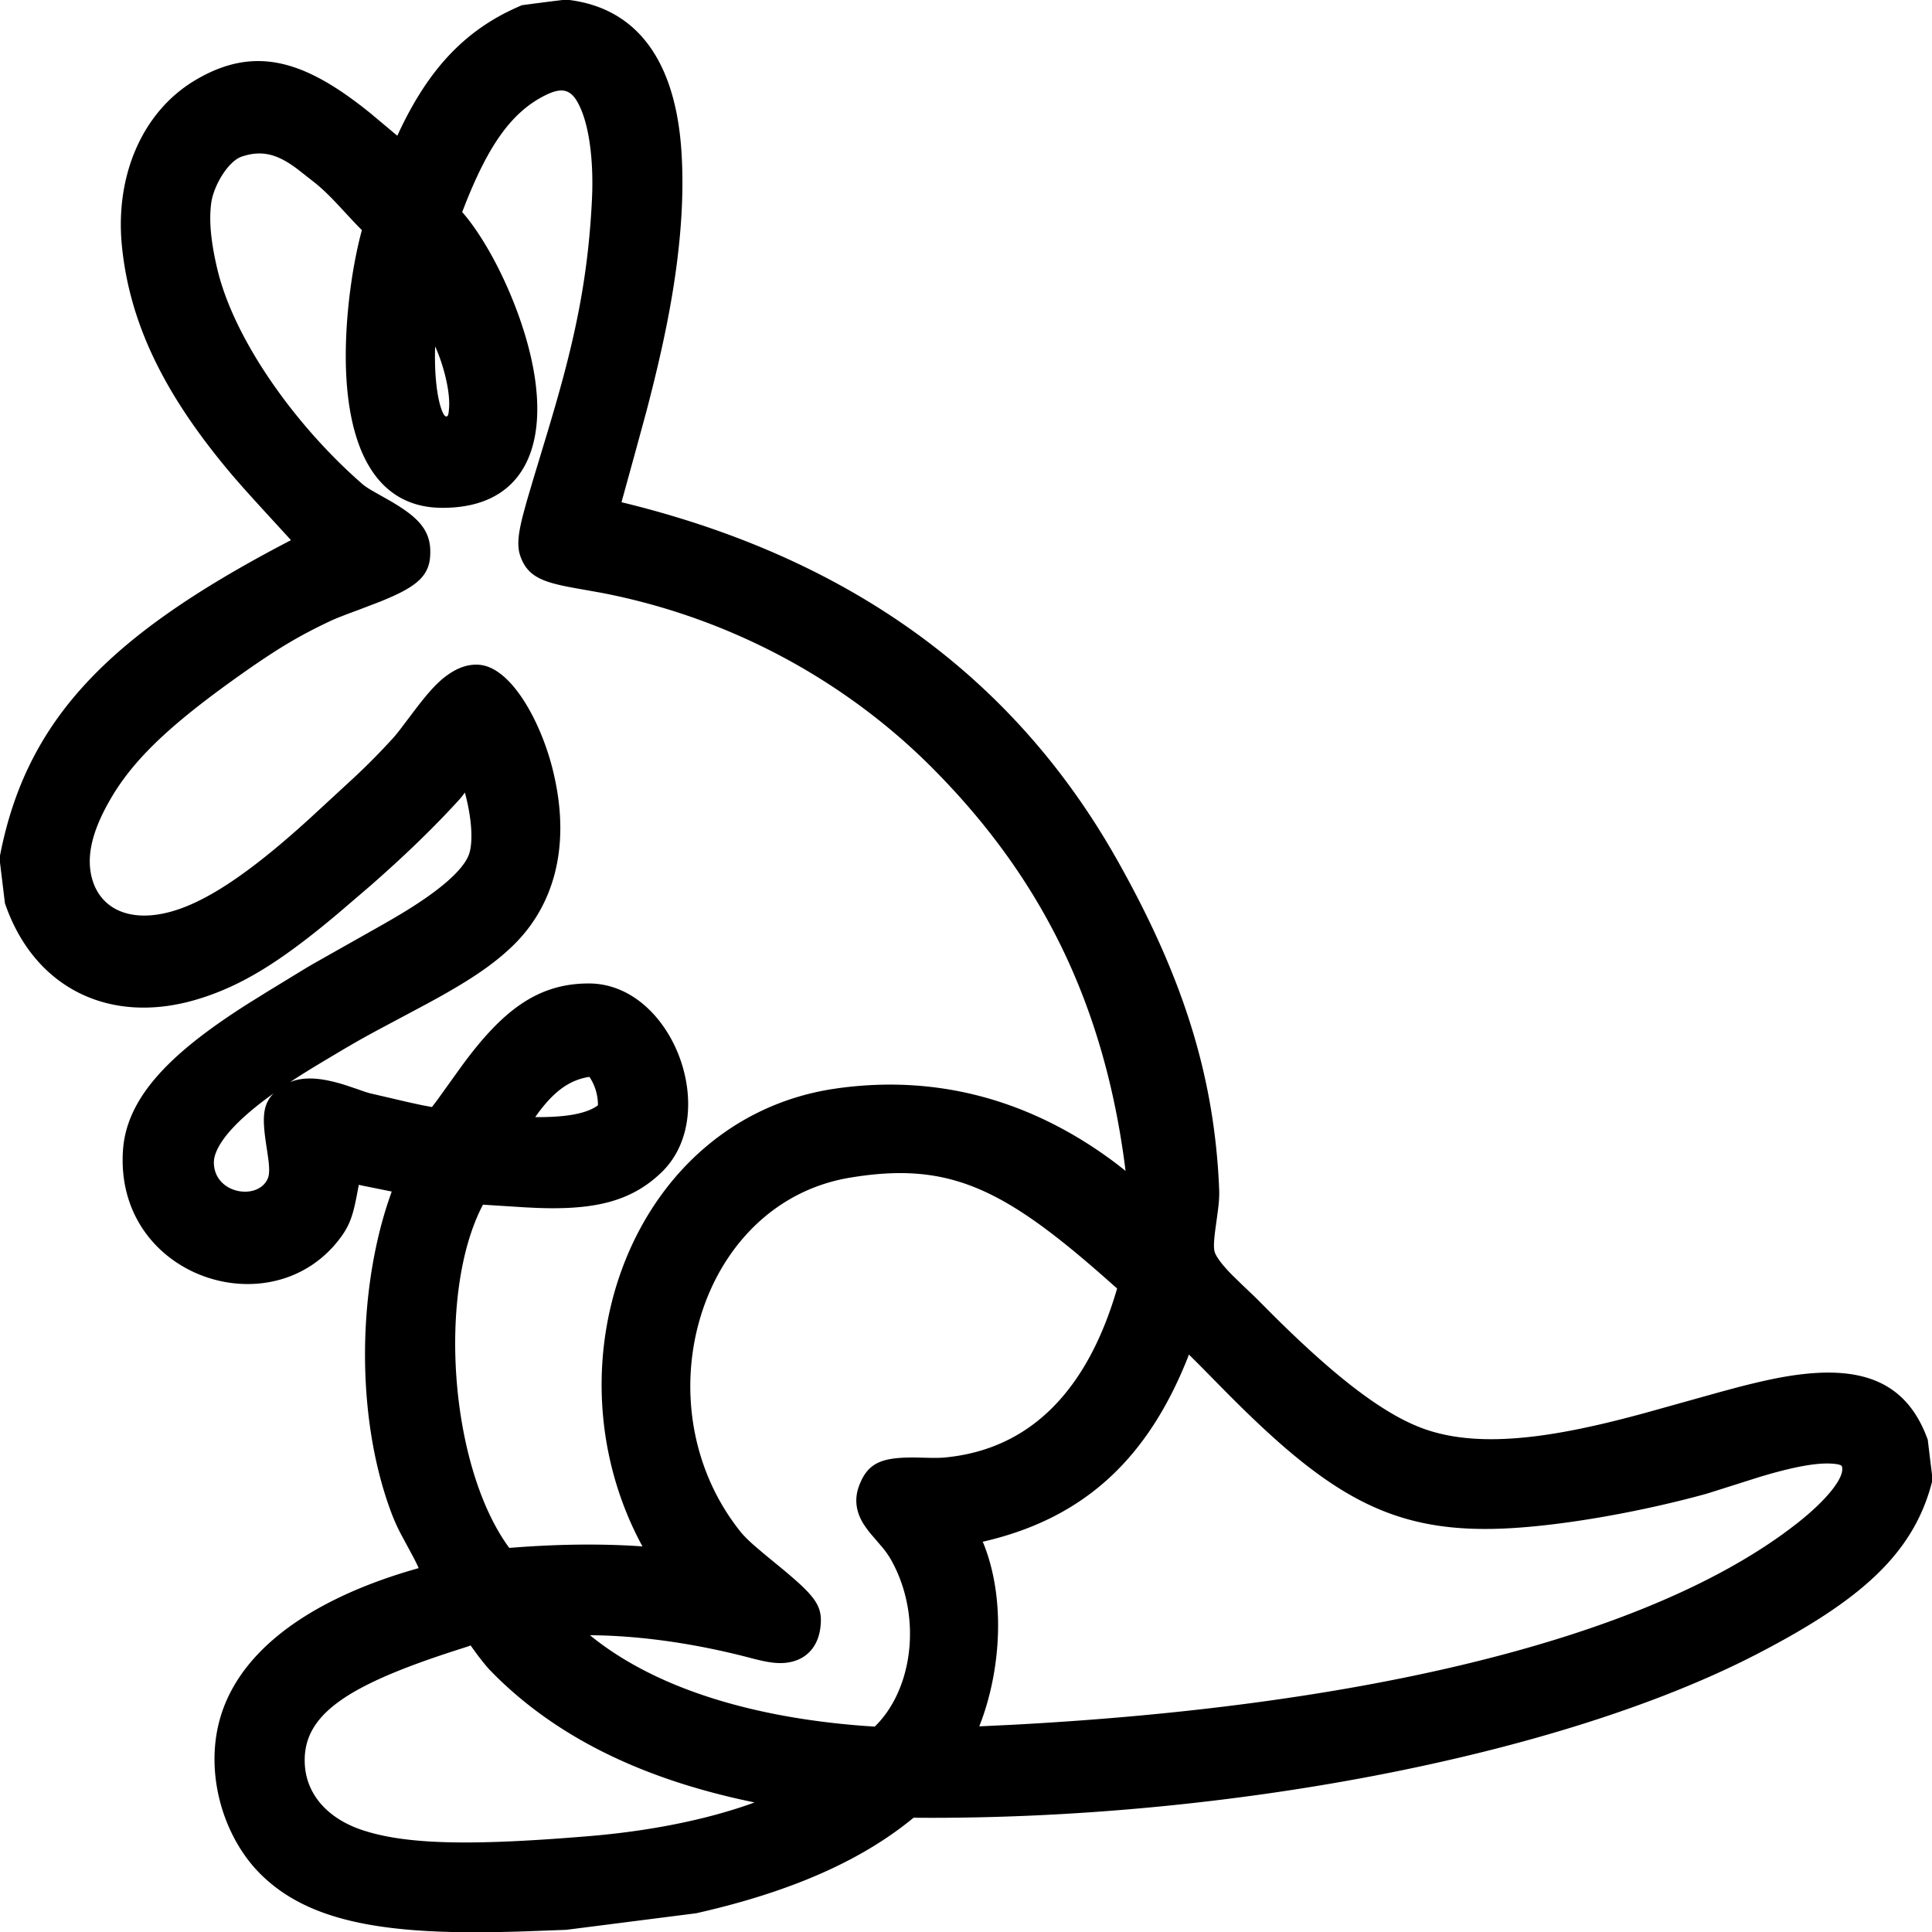 <svg width="96" height="96" xmlns="http://www.w3.org/2000/svg"><path d="M27.346.074l.78-.095.122.015c3.47.423 5.341 3.113 5.617 7.605.09 1.453.041 2.993-.132 4.627-.265 2.511-.787 5.061-1.61 8.2l-.516 1.897-.725 2.631.12.03c10.664 2.612 18.732 8.12 23.957 16.8l.277.467.272.474c3.15 5.598 4.836 10.554 5.071 16.375.015.391-.013.71-.107 1.386l-.089.648c-.07.56-.08.856-.033 1.05.03.132.16.356.392.64.132.161.288.333.479.527l.523.51c.227.215.576.547.745.714l.74.744c3.038 3.021 5.492 4.962 7.557 5.69 2.03.714 4.605.648 7.956-.063l.607-.133c.714-.163 1.457-.35 2.332-.587l3.855-1.076.696-.187A36.998 36.998 0 0188 68.54c4.008-.838 6.476-.165 7.658 2.66l.13.331.242 1.995-.05.189c-.95 3.571-3.637 5.872-8.737 8.505-9.919 5.106-26.508 8.18-41.48 8.105l-.368-.003-.014.011c-2.416 1.992-5.62 3.446-9.698 4.476l-.537.132-.547.127-6.459.824-2.084.077c-.447.015-.828.025-1.22.032l-.196.004c-5.78.097-9.383-.587-11.692-2.88-1.766-1.752-2.707-4.706-2.11-7.358.81-3.592 4.4-6.186 9.489-7.71l.477-.138-.064-.144-.16-.324-.627-1.164a9.303 9.303 0 01-.497-1.092c-1.762-4.669-1.698-10.869-.165-15.488l.148-.428.026-.072-.741-.15-.643-.129-.252-.055-.085.447c-.188 1.005-.35 1.52-.774 2.11-3.355 4.658-11.315 2.056-10.857-4.303.179-2.423 2.045-4.47 5.3-6.66.303-.204.611-.405.946-.617l1.052-.653 1.853-1.13c.13-.076.273-.159.445-.257l3.283-1.854c.18-.103.35-.2.511-.295l.238-.14c2.058-1.214 3.363-2.327 3.592-3.163.165-.603.095-1.549-.114-2.493l-.06-.257-.06-.229-.117.16-.077.095-.08.092c-1.244 1.372-2.7 2.778-4.416 4.282l-1.631 1.397c-2.754 2.314-4.756 3.608-7.088 4.284-4.178 1.206-7.794-.523-9.31-4.436l-.134-.362-.272-2.24.03-.158C1.32 35.732 5.427 31.64 13.797 27.187l.662-.348-1.6-1.746c-.308-.34-.602-.665-.85-.944l-.427-.49c-3.237-3.813-5.14-7.401-5.531-11.508-.324-3.484 1.054-6.639 3.682-8.185 2.96-1.742 5.438-.959 8.685 1.67l1.324 1.109.11-.236c1.327-2.801 2.945-4.697 5.325-5.901l.315-.153.31-.14.128-.056.139-.018c.42-.057.845-.112 1.278-.167zm.862 1.962l-.092-.014-1.152.145-.481.064-.148.067c-2.23 1.05-3.688 2.833-4.945 5.727l-.15.353-.149.363-.483 1.209-1.053-.764c-.263-.191-.534-.404-.868-.68L17.381 7.41c-2.785-2.308-4.547-2.916-6.62-1.695-1.906 1.12-2.947 3.505-2.693 6.247.332 3.486 1.944 6.628 4.743 10.008l.316.376c.596.702 2.05 2.283 2.961 3.269l.781.846.875.986-1.178.592C7.607 32.542 3.396 36.297 2.063 42.55l-.037.176.207 1.695.05.132c1.078 2.746 3.41 3.967 6.335 3.319l.26-.062.249-.068c1.807-.524 3.464-1.536 5.668-3.328l.99-.823.781-.667c1.883-1.623 3.45-3.117 4.755-4.558l.075-.091.239-.342c.534-.79.934-1.189 1.652-1.303l.17-.021.72-.066.298.658c.77 1.706 1.244 4.122.814 5.693-.424 1.548-1.989 2.882-4.518 4.376l-.77.446-3.62 2.049c-.186.108-.34.2-.502.3l-1.748 1.07c-.607.374-1.108.693-1.586 1.015-2.767 1.861-4.292 3.535-4.41 5.125-.307 4.272 5.002 6.007 7.188 2.972.162-.226.254-.464.356-.942l.185-.948c.068-.332.124-.56.203-.808l.087-.26.334-.953.955.331a8.2 8.2 0 001.092.285l1.055.21c.65.133 1.039.23 1.45.375l1.158.425-.444.99c-1.889 4.219-2.18 10.811-.4 15.53.104.277.224.539.409.891l.653 1.214.04.082c.288.573.476 1.07.572 1.584l.04.258.113.895-.876.216c-5.202 1.278-8.82 3.625-9.489 6.592-.44 1.951.277 4.2 1.561 5.473 1.786 1.774 4.977 2.38 10.229 2.291l.969-.022c.337-.01.702-.022 1.14-.038l1.257-.044 6.274-.8c4.211-.957 7.478-2.36 9.828-4.29l.288-.243.292-.253.385.004c14.86.179 31.524-2.854 41.275-7.873 4.492-2.32 6.815-4.265 7.637-6.983l.017-.061-.163-1.345-.023-.057c-.687-1.613-2.032-2.053-4.794-1.559l-.281.053-.291.058c-.498.105-1.04.236-1.677.403l-1.05.284-3.096.868c-1.339.367-2.38.628-3.43.85-3.683.782-6.595.856-9.05-.008-2.525-.889-5.243-3.072-8.646-6.497l-.367-.371c-.164-.165-.907-.867-.975-.933a11.727 11.727 0 01-.955-1.015c-.409-.502-.681-.971-.794-1.458a3.155 3.155 0 01-.054-.283l.061.89-2.071-1.997-.235-.232a18.785 18.785 0 00-2.89-2.335c-3.26-2.14-7.014-3.193-11.277-2.606-9.088 1.244-13 12.986-7.381 21.133l.173.246 1.374 1.909-2.331-.312c-2.437-.326-5.141-.368-8.115-.136l-.69.058-.526.048-.341-.403c-3.885-4.596-4.631-14.983-1.67-20.07l.165-.272.305-.482.57.011c.387.007.704.022 1.254.057l1.525.098.23.012c2.494.124 3.933-.16 4.992-1.17 1.723-1.627.125-5.915-2.185-5.915-1.659 0-2.916.924-4.49 3.015l-.614.844-.514.722-.3.411c-.187.253-.354.468-.517.665l-.17.2-.345.398-.706-.074-.357-.049c-.466-.073-1.038-.194-2.084-.437l-1.218-.286a4.241 4.241 0 01-.304-.084l-.825-.282a8.306 8.306 0 00-.787-.233c-.445-.103-.735-.104-.86-.052l-.017.01c.007 0 .008.016.006.058l-.002.051c-.005.125.002.254.029.464l.133.894c.132.921.13 1.544-.123 2.169-1.265 3.12-6.508 2.357-6.593-1.46-.01-.39.055-.78.19-1.169.505-1.454 1.914-2.826 4.06-4.295.382-.262.779-.52 1.206-.788l.608-.374 1.374-.821.214-.126c.476-.278.957-.546 1.53-.856l2.443-1.304.173-.094c1.738-.947 2.822-1.66 3.653-2.456 1.51-1.452 2.168-3.634 1.507-6.558-.322-1.486-1.562-3.922-1.903-3.945l-.027.011a.873.873 0 00-.086.044c-.305.175-.681.573-1.238 1.297l-.737.978-.263.334a7.581 7.581 0 01-.342.396 34.964 34.964 0 01-1.695 1.73l-1.853 1.717c-3.567 3.333-6.295 5.263-8.83 5.804-3.028.654-5.538-.81-6.062-3.583-.336-1.787.245-3.502 1.37-5.358 1.405-2.296 3.531-4.197 7.18-6.758 1.631-1.14 2.81-1.862 4.502-2.653l.316-.14c.113-.048.234-.097.368-.15l1.16-.434c.78-.293 1.26-.498 1.615-.705a2.34 2.34 0 00.251-.166l.042-.036-.011-.023c-.085-.142-.333-.348-.829-.646l-.422-.242-.481-.271c-.394-.227-.675-.414-.914-.624-3.56-3.095-6.908-7.721-7.855-11.783-.356-1.512-.5-2.847-.314-4.076.248-1.533 1.35-3.354 2.869-3.859 1.63-.55 2.981-.222 4.326.706l.266.191.705.551c.487.37.87.717 1.352 1.217l1.139 1.214c.225.236.372.38.574.563l.564.51-.2.624c-.6 1.867-1.015 4.975-.851 7.367.197 2.88 1.096 4.387 2.695 4.405 2.387.024 3.144-1.544 2.546-4.625-.504-2.593-2.045-5.731-3.238-6.92l-.131-.123-.513-.459.236-.646c1.41-3.856 2.766-6.134 5.132-7.4l.248-.128c2.072-1.02 3.727-.203 4.552 1.82.562 1.375.766 3.324.667 5.306-.164 3.313-.65 6.126-1.546 9.432l-.287 1.03c-.102.357-.212.733-.333 1.14l-1.12 3.728-.069.242a14.085 14.085 0 00-.315 1.36l.206.06c.15.04.392.099.76.168l.942.166c6.958 1.21 13.256 4.546 18.035 9.32 6.192 6.201 9.649 13.525 10.445 23.36l.044.593.089 1.284c-.002-.276.025-.59.076-.996l.14-1.028c.041-.337.054-.53.047-.71-.22-5.456-1.807-10.12-4.812-15.46-4.993-8.855-12.962-14.374-23.759-16.896l-.57-.13-1.025-.227.381-1.465c.333-1.236 1.074-3.897 1.227-4.466.896-3.34 1.452-5.97 1.722-8.523.161-1.528.206-2.956.124-4.29-.215-3.507-1.411-5.321-3.633-5.687zM25.06 80.623l.367.502c.098.134.183.242.27.341l.103.11c3.353 3.459 8.214 5.517 14.552 6.422l.563.077 2.686.35-2.255 1.5c-2.626 1.746-7.098 2.942-11.979 3.339l-1.02.08c-5.305.402-8.558.33-11.006-.492-2.377-.792-4.185-2.634-4.227-5.281-.044-2.168 1.182-3.862 3.383-5.2 1.385-.842 2.854-1.434 5.317-2.23l.82-.26c1.053-.327 1.809-.042 2.426.742zm-1.825 1.194l-.717.23c-5.24 1.705-7.424 3.135-7.377 5.487.027 1.653 1.199 2.847 2.843 3.395 2.242.753 5.592.778 11.218.313 2.994-.243 5.814-.804 8.045-1.591l.247-.091-.137-.026c-5.286-1.101-9.535-3.114-12.7-6.23l-.336-.34-.114-.127a14.7 14.7 0 01-.492-.618l-.324-.447c-.02-.022-.03.006-.156.045zm35.92-17.144c.261.114.4.244.569.443l.536.51c.179.174.363.356.57.563l1.166 1.181c5.142 5.25 7.847 6.87 13.11 6.53 2.473-.157 5.715-.731 8.49-1.454l.588-.157c.298-.083 1.995-.635 2.283-.725.542-.169 1.03-.31 1.497-.43 2.985-.773 4.895-.709 5.486 1.102.592 1.833-.836 3.524-3.31 5.365-8.4 6.299-24.277 9.596-42.794 10.263a1.107 1.107 0 01-1.192-1.003c-.026-.249.02-.454.105-.68l.082-.193.111-.221.125-.262c1.2-2.638 1.41-6.485.028-8.84l-.148-.238-.877-1.32 1.567-.242c5.474-.844 8.465-3.74 10.336-9.083l.12-.36c.2-.643.831-1.063 1.551-.749zm-1.362-1.337l-.158.604c-1.574 6.02-4.974 9.991-10.535 10.503-.224.02-.45.027-.722.025l-.516-.01c-1.02-.03-1.254.022-1.274.074-.015.04-.017.026.042.121.093.148.803.973.806.977.256.316.466.62.649.954 2.026 3.7 1.302 8.457-1.43 10.871l-.19.161-.304.249-.392-.022c-7.637-.411-13.808-2.586-17.372-6.58l-.234-.268-1.25-1.479 1.927-.186c3.088-.297 6.587.038 10.078.869l.736.182.453.116c.206.05.372.081.5.097l.116.011-.304-.333-.235-.23a11.832 11.832 0 00-.483-.423l-1.128-.93c-.638-.532-1.066-.937-1.393-1.351-5.881-7.415-2.43-19.298 6.722-20.821 5.597-.934 8.788.573 14.228 5.349l1.663 1.47zm-15.557-4.819C34.707 59.77 31.793 69.804 36.77 76.08c.165.208.4.445.735.74l.52.441.714.586c1.76 1.454 2.14 1.928 2.034 2.951-.088.925-.602 1.57-1.419 1.771-.453.111-.9.082-1.494-.047l-.324-.076-.501-.13c-2.46-.626-4.927-.994-7.227-1.055l-.492-.008.072.06c3.105 2.5 7.775 3.997 13.443 4.438l.632.044.048-.046c1.791-1.784 2.294-5.2.921-7.95l-.126-.24a4.349 4.349 0 00-.447-.653l-.466-.546a5.025 5.025 0 01-.483-.632c-.374-.6-.475-1.235-.217-1.916.443-1.159 1.16-1.4 2.782-1.389l.732.016c.303.006.521.002.71-.014 4.355-.401 7.127-3.434 8.568-8.32l.023-.081-.374-.331c-5.237-4.648-7.958-5.999-12.898-5.175zm16.842 8.79l-.073.19c-1.962 4.903-5.053 7.917-10.092 9.092l-.082.017.056.132c1.044 2.643.871 6.035-.112 8.742l-.115.302 1.587-.076c16.614-.877 30.736-3.992 38.348-9.485l.332-.245.395-.303c1.467-1.16 2.37-2.286 2.2-2.811-.018-.056-.156-.125-.617-.14-.59-.02-1.412.11-2.433.375-.324.083-.662.179-1.028.289l-2.53.801a8.247 8.247 0 01-.192.057c-3.022.83-6.688 1.502-9.486 1.68-5.897.38-9.04-1.425-14.36-6.801l-1.234-1.254-.564-.562zM27.115 4.725c-1.689.83-2.821 2.48-3.96 5.327l-.189.483.163.193c1.337 1.634 2.715 4.553 3.281 7.145l.067.322c.81 4.17-.595 7.079-4.559 7.038-2.969-.032-4.436-2.493-4.696-6.293-.163-2.378.179-5.32.737-7.422l.023-.083-.177-.179a30.344 30.344 0 01-.404-.426l-.427-.46c-.57-.616-.935-.976-1.368-1.32l-.771-.604a8.069 8.069 0 00-.137-.104c-.93-.683-1.694-.895-2.685-.56-.66.219-1.37 1.392-1.509 2.25-.137.904-.017 2.015.285 3.299.834 3.577 3.944 7.874 7.215 10.718.1.087.245.188.458.315l.91.516c1.421.824 2.056 1.478 2.006 2.66-.028 1.118-.73 1.65-2.523 2.368l-1.02.39c-.231.085-.53.196-.644.24l-.351.137a8.49 8.49 0 00-.407.175c-1.565.732-2.655 1.4-4.197 2.477-3.432 2.41-5.394 4.163-6.61 6.152-.886 1.46-1.328 2.766-1.11 3.927.302 1.597 1.68 2.4 3.642 1.976 1.914-.408 4.226-1.978 7.2-4.683l2.17-2.001a33.335 33.335 0 001.613-1.602l.334-.36c.105-.112.225-.255.37-.44l.699-.924c.805-1.067 1.337-1.648 1.99-2.022.401-.23.821-.348 1.257-.319 1.695.112 3.227 3.12 3.748 5.53.815 3.609-.06 6.515-2.083 8.458-.926.89-2.042 1.642-3.719 2.573l-.545.298-2.44 1.302c-.371.2-.701.383-1.015.56l-.665.386-1.185.707-.335.203c-.343.21-.662.41-.966.608l-.174.113.13-.049c.506-.17 1.08-.164 1.726-.036l.218.047c.229.053.458.117.714.2l.531.179.315.11c.139.047.24.079.313.099l1.889.44c.29.065.53.117.736.16l.479.089.258-.339 1.213-1.689c2.017-2.755 3.765-4.112 6.325-4.112 4.173 0 6.614 6.55 3.581 9.414-1.507 1.438-3.34 1.843-6.147 1.74l-.582-.028-1.99-.126-.124-.007-.01.021c-2.24 4.281-1.67 12.866 1.257 16.95l.062.083.171-.013c2.151-.168 4.176-.198 6.077-.086l.369.024-.113-.21c-4.753-9.072-.318-20.922 9.502-22.507l.322-.048c4.79-.66 9.022.528 12.666 2.92a20.7 20.7 0 011.286.915l.341.27-.034-.282c-1.053-8.008-4.109-14.132-9.253-19.42l-.362-.368c-4.358-4.353-10.07-7.437-16.395-8.654l-1.338-.239c-1.625-.29-2.331-.583-2.685-1.572-.183-.513-.117-1.11.14-2.101l.167-.613.327-1.107.712-2.354c.296-.988.524-1.778.73-2.538.86-3.173 1.322-5.844 1.477-9.002.086-1.712-.09-3.39-.518-4.439-.412-1.008-.85-1.224-1.78-.766zM13.59 54.333l-.143.103c-1.492 1.085-2.456 2.081-2.74 2.9a1.278 1.278 0 00-.08.455c.036 1.56 2.229 1.88 2.687.748.07-.172.079-.459.02-.932l-.057-.403-.015-.097c-.224-1.423-.244-2.12.257-2.696l.071-.078zm16.516-2.907l.307.29c.916.864 1.469 2.296 1.294 3.662l-.035.227-.054.285-.197.213c-.932 1.012-2.27 1.378-4.219 1.428l-.313.006c-.29.002-.546 0-.924-.009l-1.187-.027-1.716-.023.848-1.492c1.669-2.937 3.07-4.367 5.518-4.534l.257-.013.421-.013zm-.819 2.083l-.069.01c-.964.171-1.716.741-2.516 1.838l-.109.152h.278c1.316-.012 2.21-.175 2.755-.527l.083-.059.002-.037a2.511 2.511 0 00-.387-1.323l-.037-.054zM29.5 1.5a1 1 0 01.724.31l.076.09 1.5 2a1 1 0 01.172.366l.023.134.5 5 .003.167-.5 7.5-.015.118-.03.116-2.671 8.459 3.435.764.154.048 7.5 3 .109.05.101.064 7 5a1 1 0 01.14.12l.06.07 6 7.5.113.177 4 8 .048.112.034.118 1 4.5.024.217v6.223l1.293 2.155 4.374 4.374 4.334 3.371 2.192.877h5.194l4.35-.965 5.567-1.516 2.5-.5L89 69.5h3.5a1 1 0 01.757.346l.075.1 1 1.5a1 1 0 01.161.436L94.5 72v2a1 1 0 01-.108.453l-.06.102-2 3a1 1 0 01-.22.235l-.088.062-6.5 4-.101.054-.107.043-12 4-.17.04-17.055 2.507-5.5.5-.19-.001-4.561-.456-.036.056a1 1 0 01-.758.404l-.117-.002-.972-.069-3.798 3.325a1 1 0 01-.303.182l-.113.035-8 2-.193.029-10 .5a1 1 0 01-.234-.016l-.114-.029-8-2.5a1 1 0 01-.678-.737l-.019-.117-.5-5a1 1 0 01.094-.535l.069-.12 2-3a1 1 0 01.173-.197l.104-.08 4.5-3a1 1 0 01.183-.096l.097-.034 3.5-1 .085-.02-.642-.963-.082-.149-2-4.5a1 1 0 01-.065-.202l-.016-.104-.5-5-.002-.177.5-6.5a1 1 0 01.052-.251l.05-.12 1.055-2.11-3.299-.942h-1.495l-.376 2.641a1 1 0 01-.198.47l-.085.096-1.5 1.5a1 1 0 01-.576.284l-.131.009h-3a1 1 0 01-.694-.28l-.087-.095-2-2.5a1 1 0 01-.219-.65l.01-.116.5-3.5a1 1 0 01.198-.47l.085-.096 3.5-3.5a1 1 0 01.167-.134l.093-.053 4.958-2.48 5.356-3.409 1.84-1.839 1.18-1.968-.789-1.972-1.253-2.193-1.638 1.962-3.556 3.552-3.5 3-.096.073-3 2a1 1 0 01-.304.136l-.11.022-3.5.5a1 1 0 01-.204.008l-.101-.012-3-.5a1 1 0 01-.45-.197l-.093-.082-2-2a1 1 0 01-.284-.576L1.5 45v-4.5a1 1 0 01.071-.371l.055-.115 2.5-4.5a1 1 0 01.16-.214l.1-.09 4.56-3.542 4.5-3 .148-.082 3.069-1.365-2.822-2.468a1 1 0 01-.085-.085l-.075-.095-3.5-5-.075-.126-2-4-.048-.112-.034-.118-1-4.5a1 1 0 01-.007-.402l.034-.131 1-3a1 1 0 01.289-.435l.105-.081 3-2a1 1 0 01.594-.167l.125.013 3 .5a1 1 0 01.336.12l.1.066 4 3 .096.082.085.093.529.662.796-1.984 1.5-3a1 1 0 01.115-.18l.072-.08 2-2a1 1 0 01.576-.284L25.5 1.5h4zm-5.369 79h-.993l-3.213.918-4.204 2.803-1.69 2.535.398 3.986 7.2 2.25 9.72-.486 7.674-1.919 2.126-1.86-3.22-.23a1 1 0 01-.179-.029l-.086-.026-7-2.5a1 1 0 01-.162-.075l-.075-.048-5-3.5a1 1 0 01-.184-.166l-.075-.098L24.13 80.5zm34.643-15.313l-.38.76-.062.108-1.943 2.914-.96 2.402a1 1 0 01-.209.323l-.095.087-2.5 2a1 1 0 01-.177.113l-.097.042-4 1.5a1 1 0 01-.232.057L48 75.5h-1.234l.591.986.092.198.5 1.5.04.175.5 3.5a1 1 0 01-.02.388l-.04.124-.98 2.445-.605 1.812 3.665.367 5.346-.484 16.913-2.488 11.805-3.935 6.215-3.825 1.712-2.567v-1.392l-.536-.804h-2.869l-2.332.465-5.546 1.511-4.5 1-.217.024H71a1 1 0 01-.25-.032l-.121-.04-2.5-1a1 1 0 01-.167-.085l-.076-.054-4.5-3.5-.093-.082-4.519-4.52zM46.351 57.5h-2.804l-4.194.466-2.647 1.765-2.323 3.251-1.84 4.602.922 4.151 1.408 4.223 3.834 3.835c.72.72.03 1.901-.917 1.685l-.106-.03-2.845-.948h-8.304l.192.288 4.737 3.316 6.742 2.408 6.416.458.95-2.841.9-2.254-.449-3.143-.437-1.312-1.443-2.406a1 1 0 01.743-1.508L45 73.5h2.816l3.685-1.382 2.168-1.734.903-2.255.096-.184 1.965-2.949.649-1.299-2.457-2.457-2.301-1.841-6.173-1.899zM29 3.5h-3.086l-1.593 1.593-1.393 2.778-1.184 2.959 2.037 2.545a1 1 0 01.136.226l.045.124 1 3.5.03.151.5 4a1 1 0 01-.198.732l-.087.1-1 1a1 1 0 01-.576.283l-.131.009H21a1 1 0 01-.866-.5l-.053-.106-1.5-3.5a1 1 0 01-.072-.26L18.5 19v-3l.01-.141.5-3.5.024-.117.038-.113.383-.96L18.3 9.725l-3.705-2.779-2.37-.395-2.386 1.591-.803 2.41.913 4.11 1.912 3.824 3.389 4.842 3.909 3.42a1 1 0 01-.14 1.608l-.113.058-4.421 1.964-4.371 2.911-4.339 3.374L3.5 40.758v3.827l1.481 1.481 2.532.422 3.119-.446 2.764-1.843 3.397-2.906 3.439-3.433 2.5-3a1 1 0 011.566.037l.07.107 2 3.5.06.125 1 2.5a1 1 0 01-.01.767l-.06.118-1.5 2.5-.07.101-.08.092-2 2-.171.137-5.5 3.5-.09.05-4.854 2.427-3.151 3.151-.392 2.741 1.43 1.787h2.104l.973-.973.453-3.168a1 1 0 01.877-.853l.113-.006H18a1 1 0 01.184.017l.09.021 3.367.962h.49l.975-1.947a1 1 0 01.115-.18l.072-.08 2.5-2.5a1 1 0 01.167-.134l.093-.053 3-1.5a1 1 0 011.058.102l.096.085 2 2a1 1 0 01.284.576L32.5 53v3.5a1 1 0 01-.346.757l-.1.075-1.5 1a1 1 0 01-.436.161L30 58.5h-6.632l-1.386 2.771-.478 6.217.475 4.754 1.899 4.272 1.324 1.986h9.383l-1.292-1.293a1 1 0 01-.199-.283l-.043-.108-1.5-4.5-.027-.1-1-4.5a1 1 0 01.01-.473l.038-.114 2-5 .05-.109.064-.101 2.5-3.5a1 1 0 01.163-.178l.096-.073 3-2a1 1 0 01.327-.142l.118-.02 4.5-.5.11-.006h3a1 1 0 01.198.02l.096.024 6.5 2a1 1 0 01.228.103l.103.072 2.5 2 .082.074.793.792v-4.972l-.95-4.276-3.899-7.798-5.845-7.306-6.789-4.85-7.313-2.924-4.42-.983a1 1 0 01-.766-1.165l.028-.112 2.964-9.387.486-7.291-.464-4.645L29 3.5zm.302 48.717l-2.209 1.104-2.272 2.272-.453.907h5.328l.804-.536v-2.549l-1.198-1.198zm-7.681-35.003l-.002.082c-.01.395-.006.785.012 1.147.078 1.526.39 2.258.535 2.25.093-.005.122-.045.149-.442.036-.534-.092-1.297-.326-2.06a8.157 8.157 0 00-.346-.93l-.022-.047z" fill="#000" fill-rule="nonzero"/></svg>